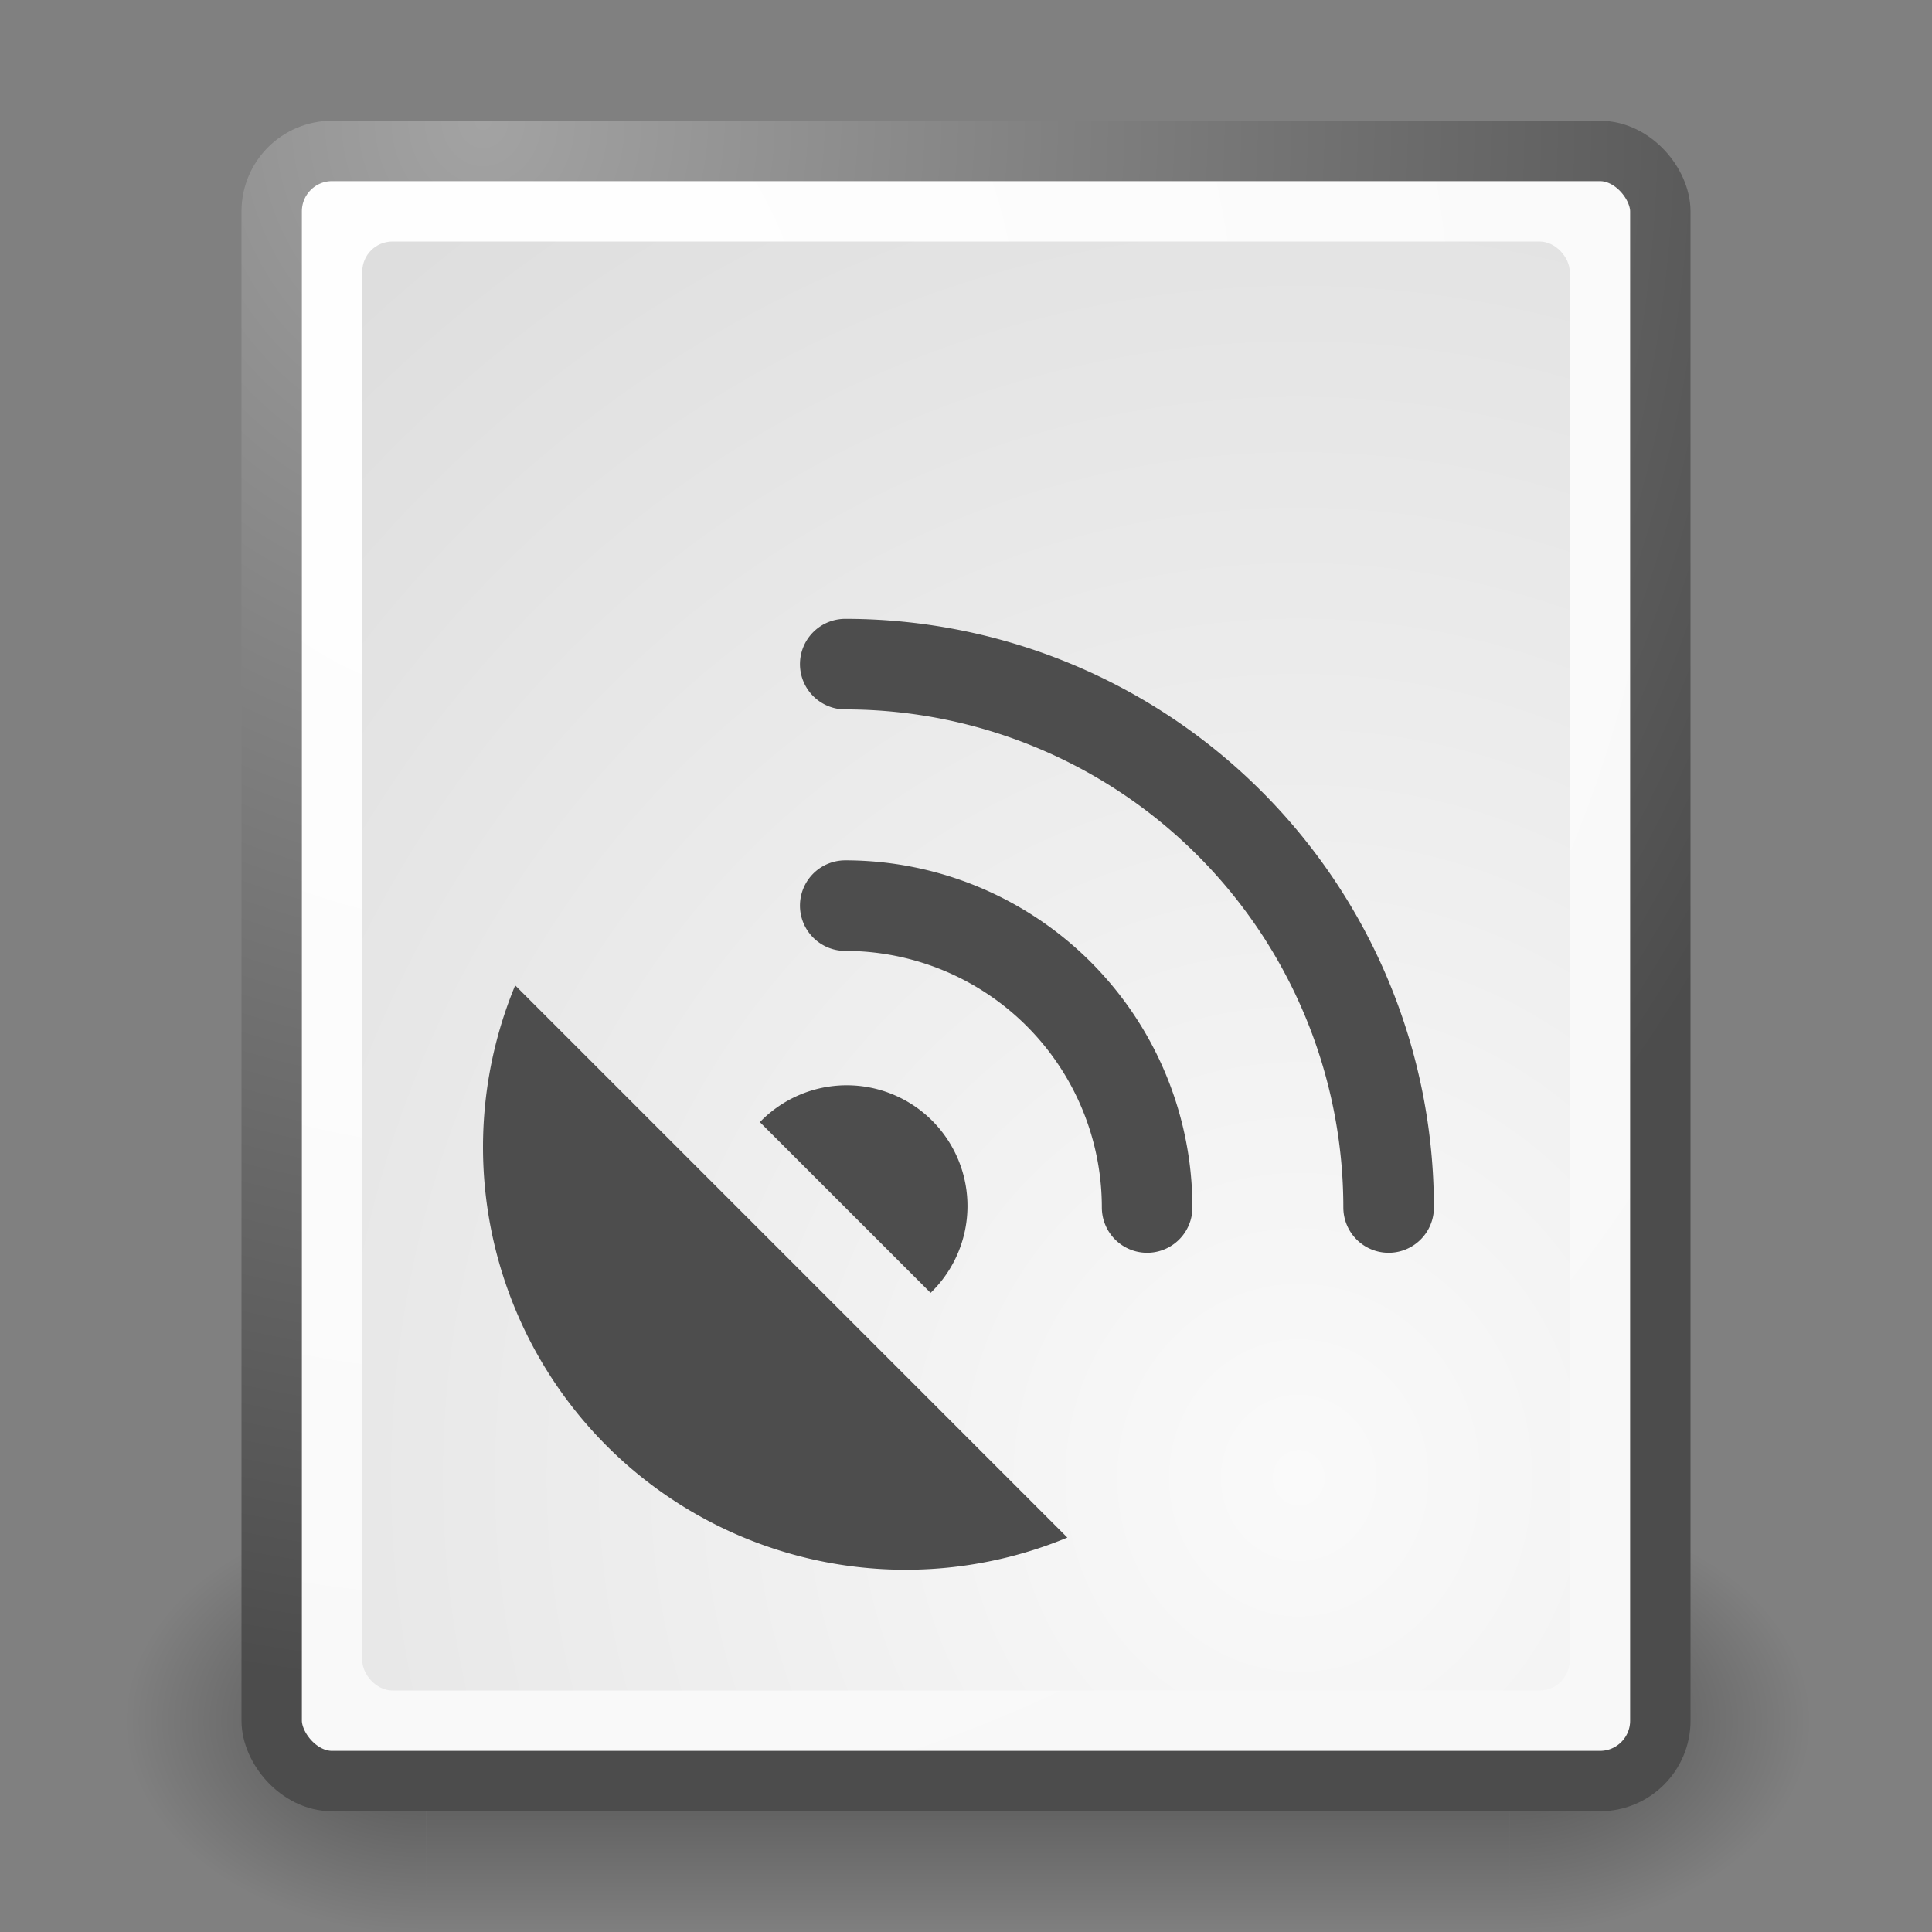 <?xml version="1.0" encoding="UTF-8" standalone="no"?>
<!-- Created with Inkscape (http://www.inkscape.org/) -->

<svg
   xmlns:dc="http://purl.org/dc/elements/1.1/"
   xmlns:cc="http://creativecommons.org/ns#"
   xmlns:rdf="http://www.w3.org/1999/02/22-rdf-syntax-ns#"
   xmlns:svg="http://www.w3.org/2000/svg"
   xmlns="http://www.w3.org/2000/svg"
   xmlns:xlink="http://www.w3.org/1999/xlink"
   xmlns:sodipodi="http://sodipodi.sourceforge.net/DTD/sodipodi-0.dtd"
   xmlns:inkscape="http://www.inkscape.org/namespaces/inkscape"
   width="32px"
   height="32px"
   id="svg2985"
   version="1.1"
   inkscape:version="0.48.5 r10040"
   sodipodi:docname="gps.svg"
   inkscape:export-filename="/usr/local/src/matthew/work/veloview/VelodyneHDL/images/gps.png"
   inkscape:export-xdpi="180"
   inkscape:export-ydpi="180">
  <rect width="100%" height="100%" fill="#808080" stroke="none"/>
  <defs
     id="defs2987">
    <linearGradient
       id="linearGradient4819">
      <stop
         style="stop-color:#fafafa;stop-opacity:1;"
         offset="0"
         id="stop4821" />
      <stop
         style="stop-color:#bbbbbb;stop-opacity:1;"
         offset="1"
         id="stop4823" />
    </linearGradient>
    <linearGradient
       inkscape:collect="always"
       id="linearGradient5060">
      <stop
         style="stop-color:black;stop-opacity:1;"
         offset="0"
         id="stop5062" />
      <stop
         style="stop-color:black;stop-opacity:0;"
         offset="1"
         id="stop5064" />
    </linearGradient>
    <linearGradient
       id="linearGradient15662">
      <stop
         id="stop15664"
         offset="0"
         style="stop-color:#ffffff;stop-opacity:1;" />
      <stop
         id="stop15666"
         offset="1"
         style="stop-color:#f8f8f8;stop-opacity:1;" />
    </linearGradient>
    <linearGradient
       id="linearGradient269">
      <stop
         id="stop270"
         offset="0"
         style="stop-color:#a3a3a3;stop-opacity:1;" />
      <stop
         id="stop271"
         offset="1"
         style="stop-color:#4c4c4c;stop-opacity:1;" />
    </linearGradient>
    <linearGradient
       inkscape:collect="always"
       xlink:href="#linearGradient5060"
       id="linearGradient19374"
       gradientUnits="userSpaceOnUse"
       gradientTransform="matrix(2.774,0,0,1.97,-1892.179,-872.885)"
       x1="305.36"
       y1="491.262"
       x2="305.36"
       y2="618.99"
       spreadMethod="reflect" />
    <radialGradient
       inkscape:collect="always"
       xlink:href="#linearGradient5060"
       id="radialGradient20170"
       cx="7"
       cy="38"
       fx="7"
       fy="38"
       r="2.5"
       gradientTransform="matrix(2,0,0,1.2,-7,-7.6)"
       gradientUnits="userSpaceOnUse" />
    <radialGradient
       inkscape:collect="always"
       xlink:href="#linearGradient5060"
       id="radialGradient20174"
       gradientUnits="userSpaceOnUse"
       gradientTransform="matrix(2,0,0,1.2,-7,-7.6)"
       cx="7"
       cy="38"
       fx="7"
       fy="38"
       r="2.5" />
    <radialGradient
       inkscape:collect="always"
       xlink:href="#linearGradient15662"
       id="radialGradient20180"
       gradientUnits="userSpaceOnUse"
       gradientTransform="matrix(0.288,0,0,0.3,4.218,3.082)"
       cx="13.118"
       cy="9.731"
       fx="13.118"
       fy="9.731"
       r="86.708" />
    <radialGradient
       inkscape:collect="always"
       xlink:href="#linearGradient269"
       id="radialGradient20182"
       gradientUnits="userSpaceOnUse"
       gradientTransform="matrix(0.636,1.0246662e-8,-1.110055e-8,0.689,1.929,-0.324)"
       cx="9.549"
       cy="3.374"
       fx="9.549"
       fy="3.374"
       r="37.752" />
    <radialGradient
       inkscape:collect="always"
       xlink:href="#linearGradient4819"
       id="radialGradient4817"
       cx="22.722"
       cy="22.753"
       fx="22.722"
       fy="22.753"
       r="10"
       gradientTransform="matrix(5.4,0,0,5.8,-101.2,-107.467)"
       gradientUnits="userSpaceOnUse" />
  </defs>
  <sodipodi:namedview
     id="base"
     pagecolor="#ffffff"
     bordercolor="#666666"
     borderopacity="1.0"
     inkscape:pageopacity="0.0"
     inkscape:pageshadow="2"
     inkscape:zoom="1"
     inkscape:cx="49.396458"
     inkscape:cy="12.760217"
     inkscape:current-layer="layer1"
     showgrid="false"
     inkscape:grid-bbox="true"
     inkscape:document-units="px"
     inkscape:window-width="1920"
     inkscape:window-height="1180"
     inkscape:window-x="-3"
     inkscape:window-y="-3"
     inkscape:window-maximized="1"
     inkscape:object-paths="true"
     inkscape:snap-intersection-paths="true"
     inkscape:snap-bbox="false"
     inkscape:object-nodes="true">
    <inkscape:grid
       type="xygrid"
       id="grid19350" />
  </sodipodi:namedview>
  <g
     id="layer1"
     inkscape:label="Layer 1"
     inkscape:groupmode="layer">
    <g
       style="opacity:0.4;display:inline"
       transform="matrix(0.014,0,0,0.014,28.668,27.182)"
       id="g6707">
      <rect
         style="color:#000000;fill:url(#linearGradient19374);fill-opacity:1;fill-rule:nonzero;stroke:none;stroke-width:1;marker:none;visibility:visible;display:inline;overflow:visible"
         id="rect6709"
         width="1282.373"
         height="503.17"
         x="-1543.692"
         y="-156.828" />
      <path
         sodipodi:open="true"
         sodipodi:end="4.712389"
         sodipodi:start="1.5707963"
         transform="matrix(71.243,0,0,83.862,-2042.392,-3091.988)"
         d="m 7,41 c -2.761,0 -5,-1.343 -5,-3 -1e-7,-1.657 2.239,-3 5,-3 0,0 1e-7,0 2e-7,0"
         sodipodi:ry="3"
         sodipodi:rx="5"
         sodipodi:cy="38"
         sodipodi:cx="7"
         id="path20162"
         style="color:#000000;fill:url(#radialGradient20170);fill-opacity:1;fill-rule:nonzero;stroke:none;stroke-width:0.14;marker:none;visibility:visible;display:inline;overflow:visible;enable-background:accumulate"
         sodipodi:type="arc" />
      <path
         sodipodi:type="arc"
         style="color:#000000;fill:url(#radialGradient20174);fill-opacity:1;fill-rule:nonzero;stroke:none;stroke-width:0.14;marker:none;visibility:visible;display:inline;overflow:visible;enable-background:accumulate"
         id="path20172"
         sodipodi:cx="7"
         sodipodi:cy="38"
         sodipodi:rx="5"
         sodipodi:ry="3"
         d="M 7,35 C 9.761,35 12,36.343 12,38 c 0,1.657 -2.239,3 -5,3"
         transform="matrix(71.243,0,0,83.862,-760.019,-3091.988)"
         sodipodi:start="4.712389"
         sodipodi:end="7.8539816"
         sodipodi:open="true" />
    </g>
    <rect
       style="color:#000000;fill:url(#radialGradient20180);fill-opacity:1;fill-rule:nonzero;stroke:url(#radialGradient20182);stroke-width:1;stroke-linecap:round;stroke-linejoin:round;stroke-miterlimit:4;stroke-opacity:1;stroke-dasharray:none;stroke-dashoffset:0;marker:none;visibility:visible;display:block;overflow:visible"
       id="rect15391"
       width="23"
       height="27"
       x="4.5"
       y="2.5"
       ry="1" />
    <rect
       ry="0.5"
       y="4"
       x="6"
       height="24"
       width="20"
       id="rect20224-2"
       style="color:#000000;fill:url(#radialGradient4817);fill-opacity:1;fill-rule:nonzero;stroke:none;stroke-width:0.5;marker:none;visibility:visible;display:inline;overflow:visible;enable-background:accumulate" />
    <path
       sodipodi:type="arc"
       style="color:#000000;fill:#4d4d4d;fill-opacity:1;fill-rule:nonzero;stroke:none;stroke-width:0.1;marker:none;visibility:visible;display:inline;overflow:visible;enable-background:accumulate"
       id="path3049"
       sodipodi:cx="12"
       sodipodi:cy="21"
       sodipodi:rx="7"
       sodipodi:ry="7"
       d="M 14.679,27.467 A 7,7 0 0 1 5.533,18.321"
       sodipodi:start="1.1780972"
       sodipodi:end="3.5342917"
       transform="translate(3,-2)"
       sodipodi:open="true" />
    <path
       sodipodi:type="arc"
       style="color:#000000;fill:#4d4d4d;fill-opacity:1;fill-rule:nonzero;stroke:none;stroke-width:0.1;marker:none;visibility:visible;display:inline;overflow:visible;enable-background:accumulate"
       id="path3062"
       sodipodi:cx="11"
       sodipodi:cy="23"
       sodipodi:rx="2"
       sodipodi:ry="2"
       d="m 9.586,21.586 a 2,2 0 1 1 2.828,2.828 L 11,23 z"
       transform="translate(3,-3)"
       sodipodi:start="3.9269908"
       sodipodi:end="7.0685835" />
    <path
       sodipodi:type="arc"
       style="color:#000000;fill:none;stroke:#4d4d4d;stroke-width:1.5;stroke-linecap:round;stroke-miterlimit:4;stroke-opacity:1;stroke-dasharray:none;marker:none;visibility:visible;display:inline;overflow:visible;enable-background:accumulate"
       id="path3064"
       sodipodi:cx="13"
       sodipodi:cy="21"
       sodipodi:rx="5"
       sodipodi:ry="5"
       d="m 13,16 a 5,5 0 0 1 5,5"
       sodipodi:start="4.712389"
       sodipodi:end="6.2831853"
       sodipodi:open="true"
       transform="translate(1,-1)" />
    <path
       sodipodi:open="true"
       sodipodi:end="6.2831853"
       sodipodi:start="4.712389"
       d="m 13,12 a 9,9 0 0 1 9,9"
       sodipodi:ry="9"
       sodipodi:rx="9"
       sodipodi:cy="21"
       sodipodi:cx="13"
       id="path3834"
       style="color:#000000;fill:none;stroke:#4d4d4d;stroke-width:1.5;stroke-linecap:round;stroke-miterlimit:4;stroke-opacity:1;stroke-dasharray:none;marker:none;visibility:visible;display:inline;overflow:visible;enable-background:accumulate"
       sodipodi:type="arc"
       transform="translate(1,-1)" />
  </g>
</svg>
